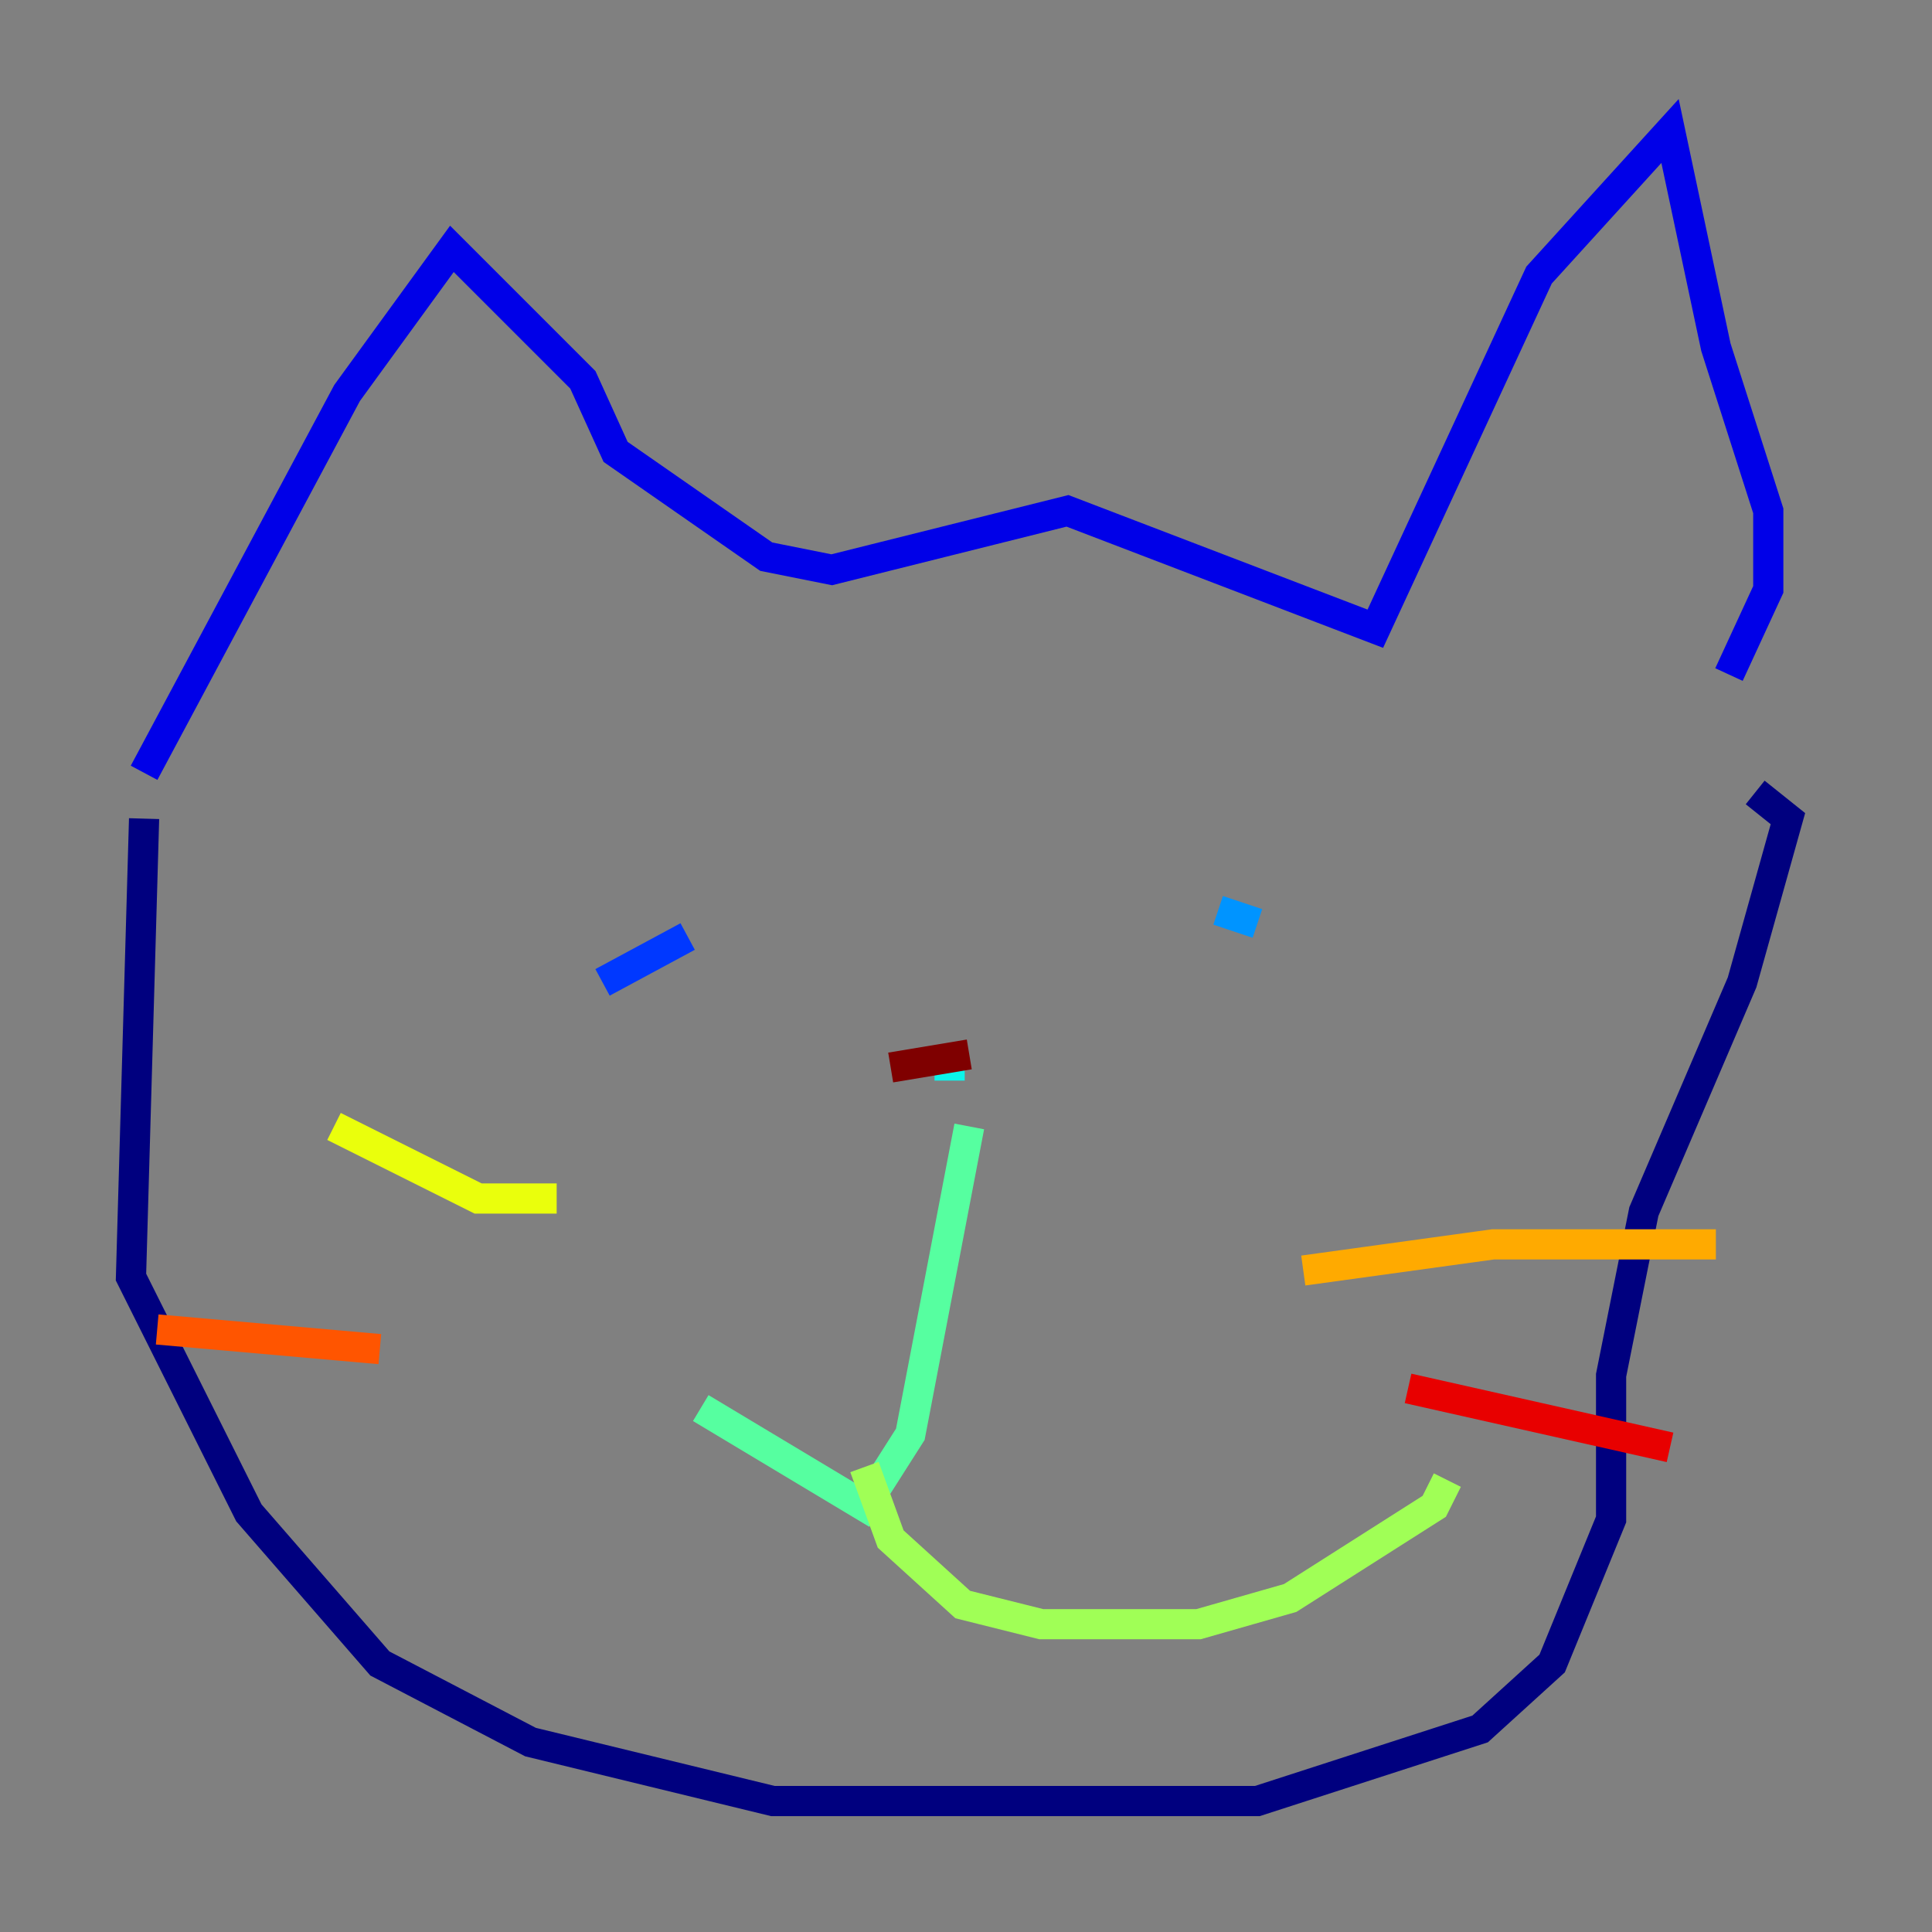 <?xml version="1.0" encoding="utf-8" ?>
<svg baseProfile="tiny" height="128" version="1.2" viewBox="0,0,128,128" width="128" xmlns="http://www.w3.org/2000/svg" xmlns:ev="http://www.w3.org/2001/xml-events" xmlns:xlink="http://www.w3.org/1999/xlink"><rect x="0" y="0" width="128" height="128" fill="#808080" stroke="none"/><defs /><polyline fill="none" points="9.546,54.237 8.678,84.61 16.488,100.231 25.166,110.21 35.146,115.417 51.2,119.322 83.308,119.322 98.061,114.549 102.834,110.21 106.739,100.664 106.739,91.119 108.909,80.271 115.417,65.085 118.454,54.237 116.285,52.502" stroke="#00007f" stroke-width="2" /><polyline fill="none" points="9.546,51.2 22.997,26.034 29.939,16.488 38.617,25.166 40.786,29.939 50.766,36.881 55.105,37.749 70.725,33.844 91.119,41.654 101.966,18.224 110.644,8.678 113.681,22.997 117.153,33.844 117.153,39.051 114.549,44.691" stroke="#0000e8" stroke-width="2" /><polyline fill="none" points="39.919,65.085 45.559,62.047" stroke="#0038ff" stroke-width="2" /><polyline fill="none" points="80.705,60.312 83.308,61.18" stroke="#0094ff" stroke-width="2" /><polyline fill="none" points="62.915,69.858 62.915,71.593" stroke="#0cf4ea" stroke-width="2" /><polyline fill="none" points="64.217,74.63 60.312,95.024 57.275,99.797 46.427,93.288" stroke="#56ffa0" stroke-width="2" /><polyline fill="none" points="57.275,97.193 59.01,101.966 63.783,106.305 68.99,107.607 79.403,107.607 85.478,105.871 95.024,99.797 95.891,98.061" stroke="#a0ff56" stroke-width="2" /><polyline fill="none" points="36.881,79.403 31.675,79.403 22.129,74.63" stroke="#eaff0c" stroke-width="2" /><polyline fill="none" points="86.346,84.176 98.929,82.441 113.681,82.441" stroke="#ffaa00" stroke-width="2" /><polyline fill="none" points="25.166,89.383 10.414,88.081" stroke="#ff5500" stroke-width="2" /><polyline fill="none" points="93.288,91.986 110.644,95.891" stroke="#e80000" stroke-width="2" /><polyline fill="none" points="59.01,70.725 64.217,69.858" stroke="#7f0000" stroke-width="2" /></svg>